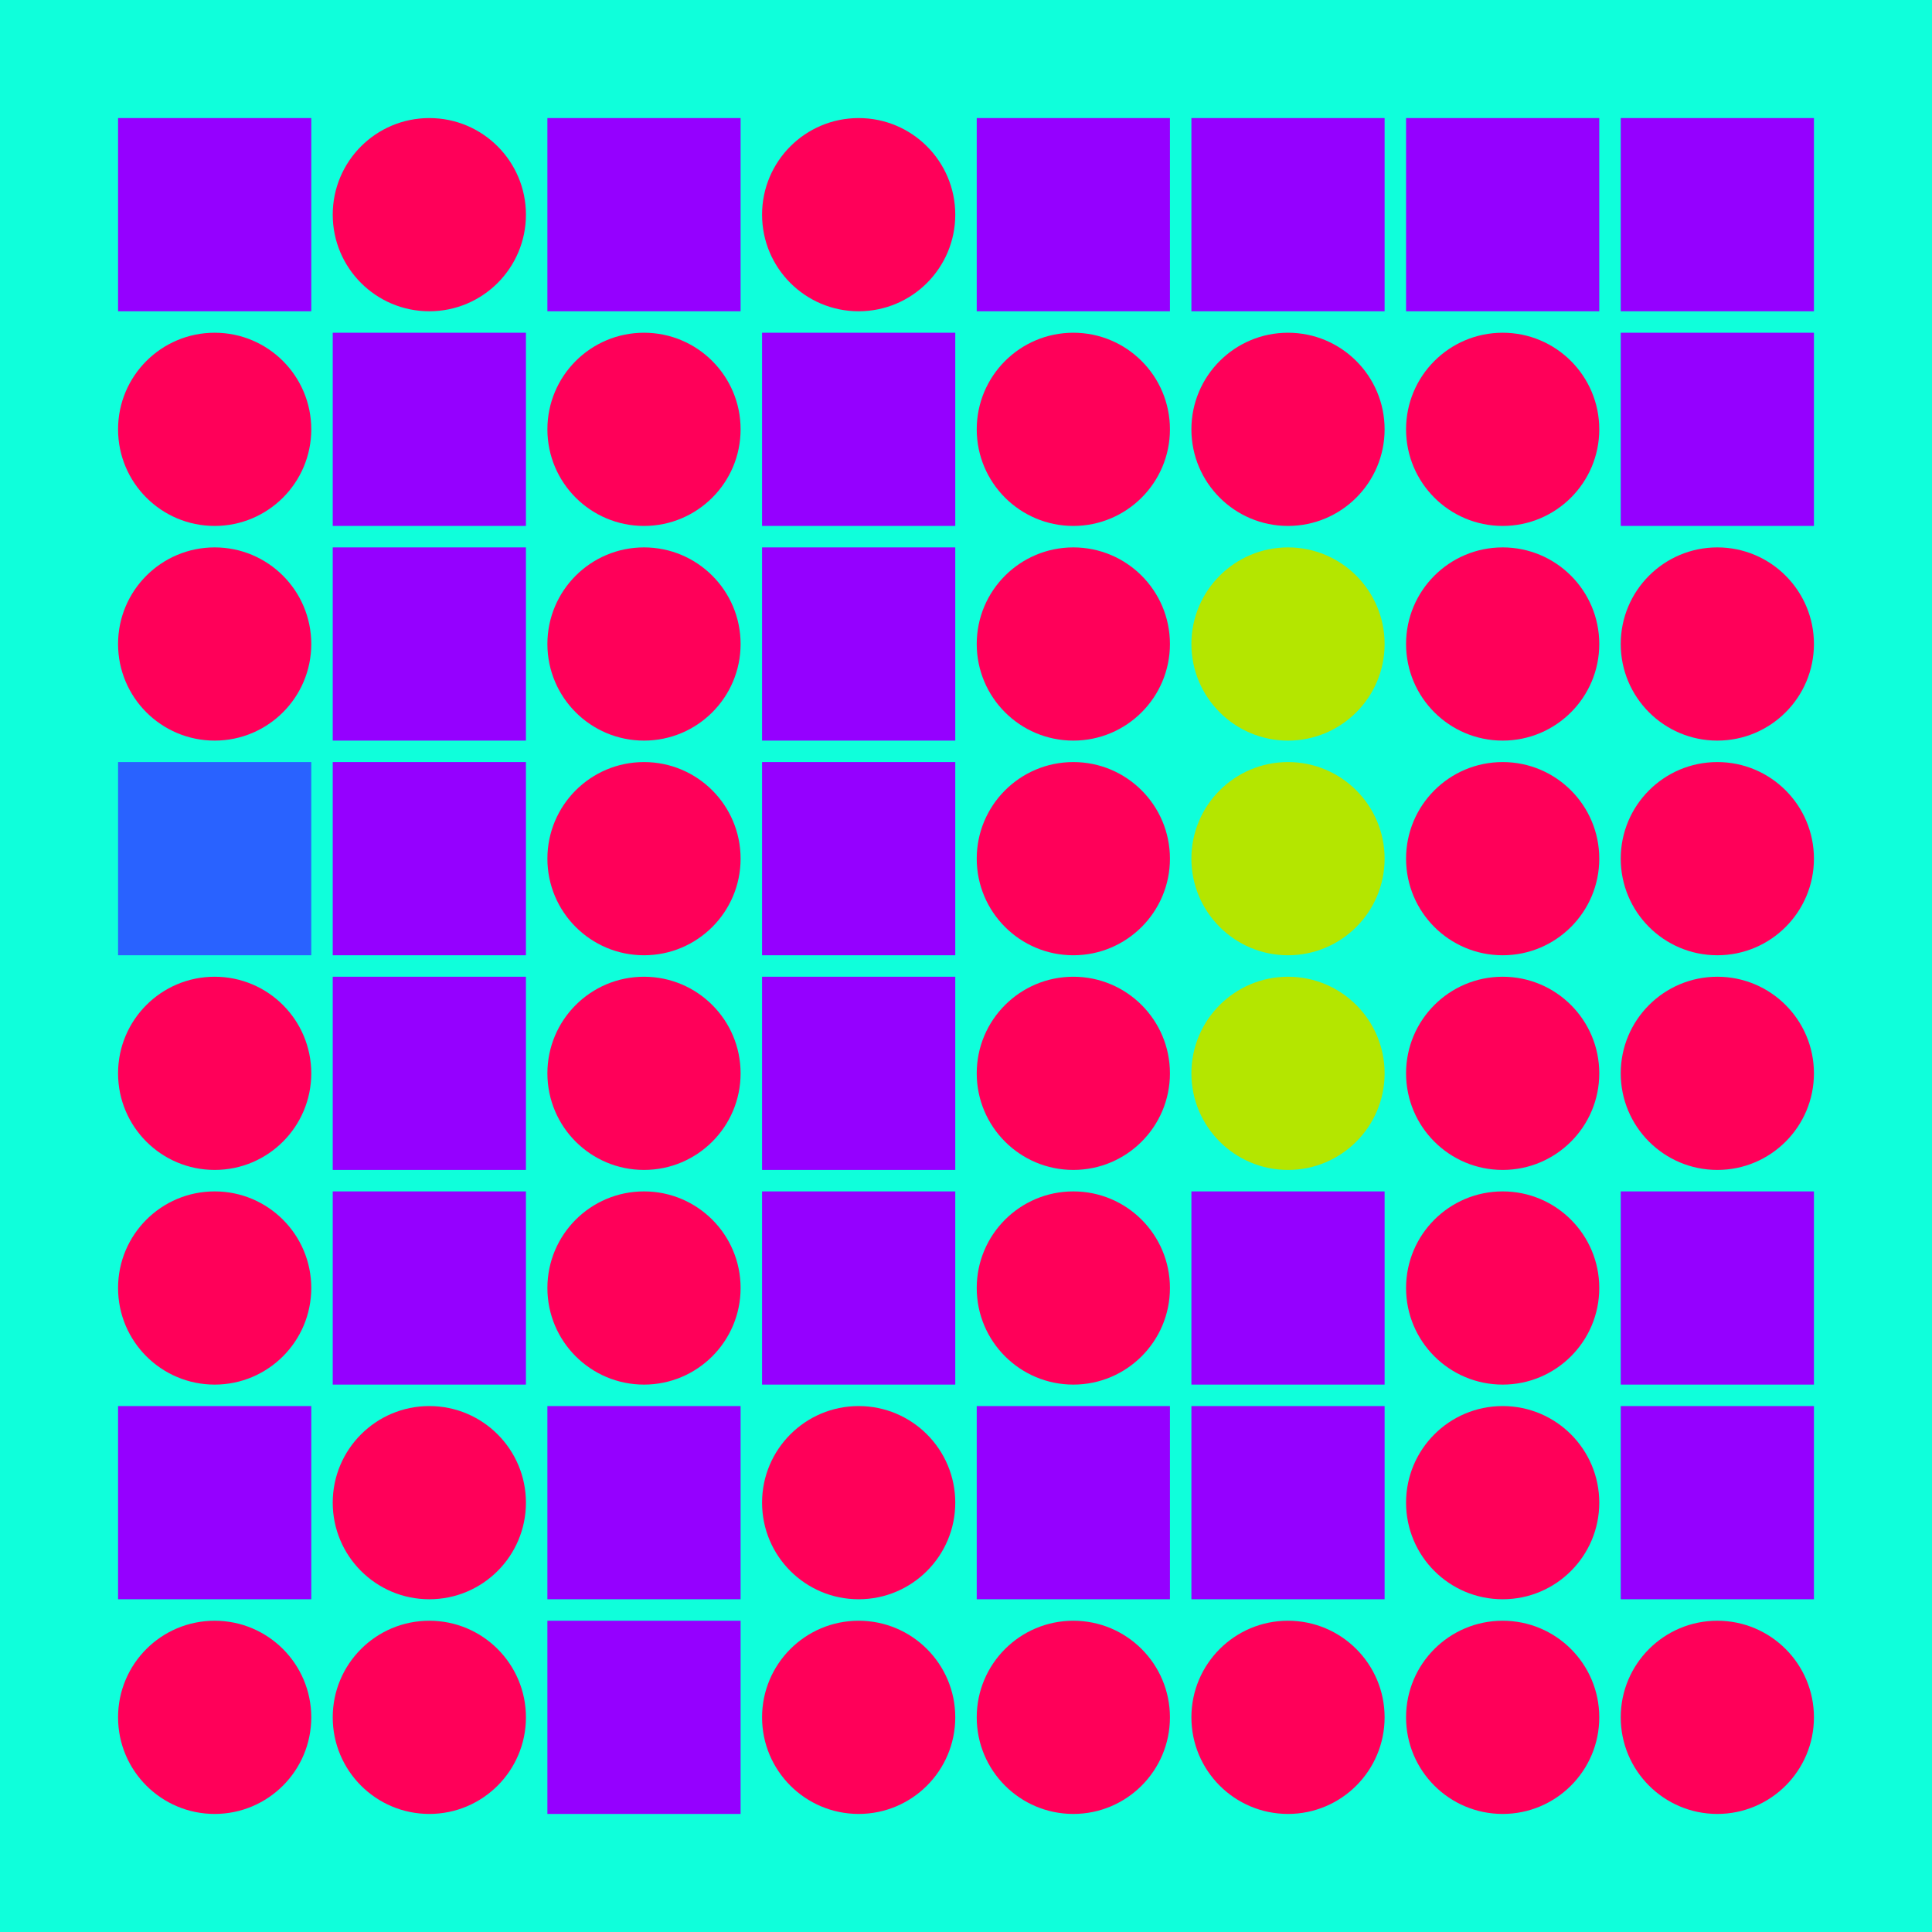 <svg width="360" height="360" xmlns="http://www.w3.org/2000/svg"><defs><animate id="aa" begin="0s"/><rect id="l0" width="36" height="36" fill="#9500ff"></rect><circle id="d0" r="18" fill="#ff0059"></circle></defs><rect width="100%" height="100%" fill="#0fffdb" /><use href="#l0" x="22" y="22" /><use href="#d0" x="40" y="80" /><use href="#d0" x="40" y="120" /><g transform="translate(22,142)"><use href="#b0" /><polygon points="0,0 0,36 36,36 36,0" fill="#2962ff"><animate attributeType="XML" attributeName="fill" values="#2962ff;#9500ff;#2962ff;#2962ff" dur="0.0s" repeatCount="indefinite"/></polygon></g><use href="#d0" x="40" y="200" /><use href="#d0" x="40" y="240" /><use href="#l0" x="22" y="262" /><use href="#d0" x="40" y="320" /><use href="#d0" x="80" y="40" /><use href="#l0" x="62" y="62" /><use href="#l0" x="62" y="102" /><use href="#l0" x="62" y="142" /><use href="#l0" x="62" y="182" /><use href="#l0" x="62" y="222" /><use href="#d0" x="80" y="280" /><use href="#d0" x="80" y="320" /><use href="#l0" x="102" y="22" /><use href="#d0" x="120" y="80" /><use href="#d0" x="120" y="120" /><use href="#d0" x="120" y="160" /><use href="#d0" x="120" y="200" /><use href="#d0" x="120" y="240" /><use href="#l0" x="102" y="262" /><use href="#l0" x="102" y="302" /><use href="#d0" x="160" y="40" /><use href="#l0" x="142" y="62" /><use href="#l0" x="142" y="102" /><use href="#l0" x="142" y="142" /><use href="#l0" x="142" y="182" /><use href="#l0" x="142" y="222" /><use href="#d0" x="160" y="280" /><use href="#d0" x="160" y="320" /><use href="#l0" x="182" y="22" /><use href="#d0" x="200" y="80" /><use href="#d0" x="200" y="120" /><use href="#d0" x="200" y="160" /><use href="#d0" x="200" y="200" /><use href="#d0" x="200" y="240" /><use href="#l0" x="182" y="262" /><use href="#d0" x="200" y="320" /><use href="#l0" x="222" y="22" /><use href="#d0" x="240" y="80" /><g transform="translate(240,120)"><use href="#p0" /><circle r="18" fill="#b4e600"><animate attributeType="XML" attributeName="fill" values="#b4e600;#ff0059;#b4e600;#b4e600" dur="0.0s" repeatCount="indefinite"/></circle></g><g transform="translate(240,160)"><use href="#p0" /><circle r="18" fill="#b4e600"><animate attributeType="XML" attributeName="fill" values="#b4e600;#ff0059;#b4e600;#b4e600" dur="0.5s" repeatCount="indefinite"/></circle></g><g transform="translate(240,200)"><use href="#p0" /><circle r="18" fill="#b4e600"><animate attributeType="XML" attributeName="fill" values="#b4e600;#ff0059;#b4e600;#b4e600" dur="0.0s" repeatCount="indefinite"/></circle></g><use href="#l0" x="222" y="222" /><use href="#l0" x="222" y="262" /><use href="#d0" x="240" y="320" /><use href="#l0" x="262" y="22" /><use href="#d0" x="280" y="80" /><use href="#d0" x="280" y="120" /><use href="#d0" x="280" y="160" /><use href="#d0" x="280" y="200" /><use href="#d0" x="280" y="240" /><use href="#d0" x="280" y="280" /><use href="#d0" x="280" y="320" /><use href="#l0" x="302" y="22" /><use href="#l0" x="302" y="62" /><use href="#d0" x="320" y="120" /><use href="#d0" x="320" y="160" /><use href="#d0" x="320" y="200" /><use href="#l0" x="302" y="222" /><use href="#l0" x="302" y="262" /><use href="#d0" x="320" y="320" /></svg>